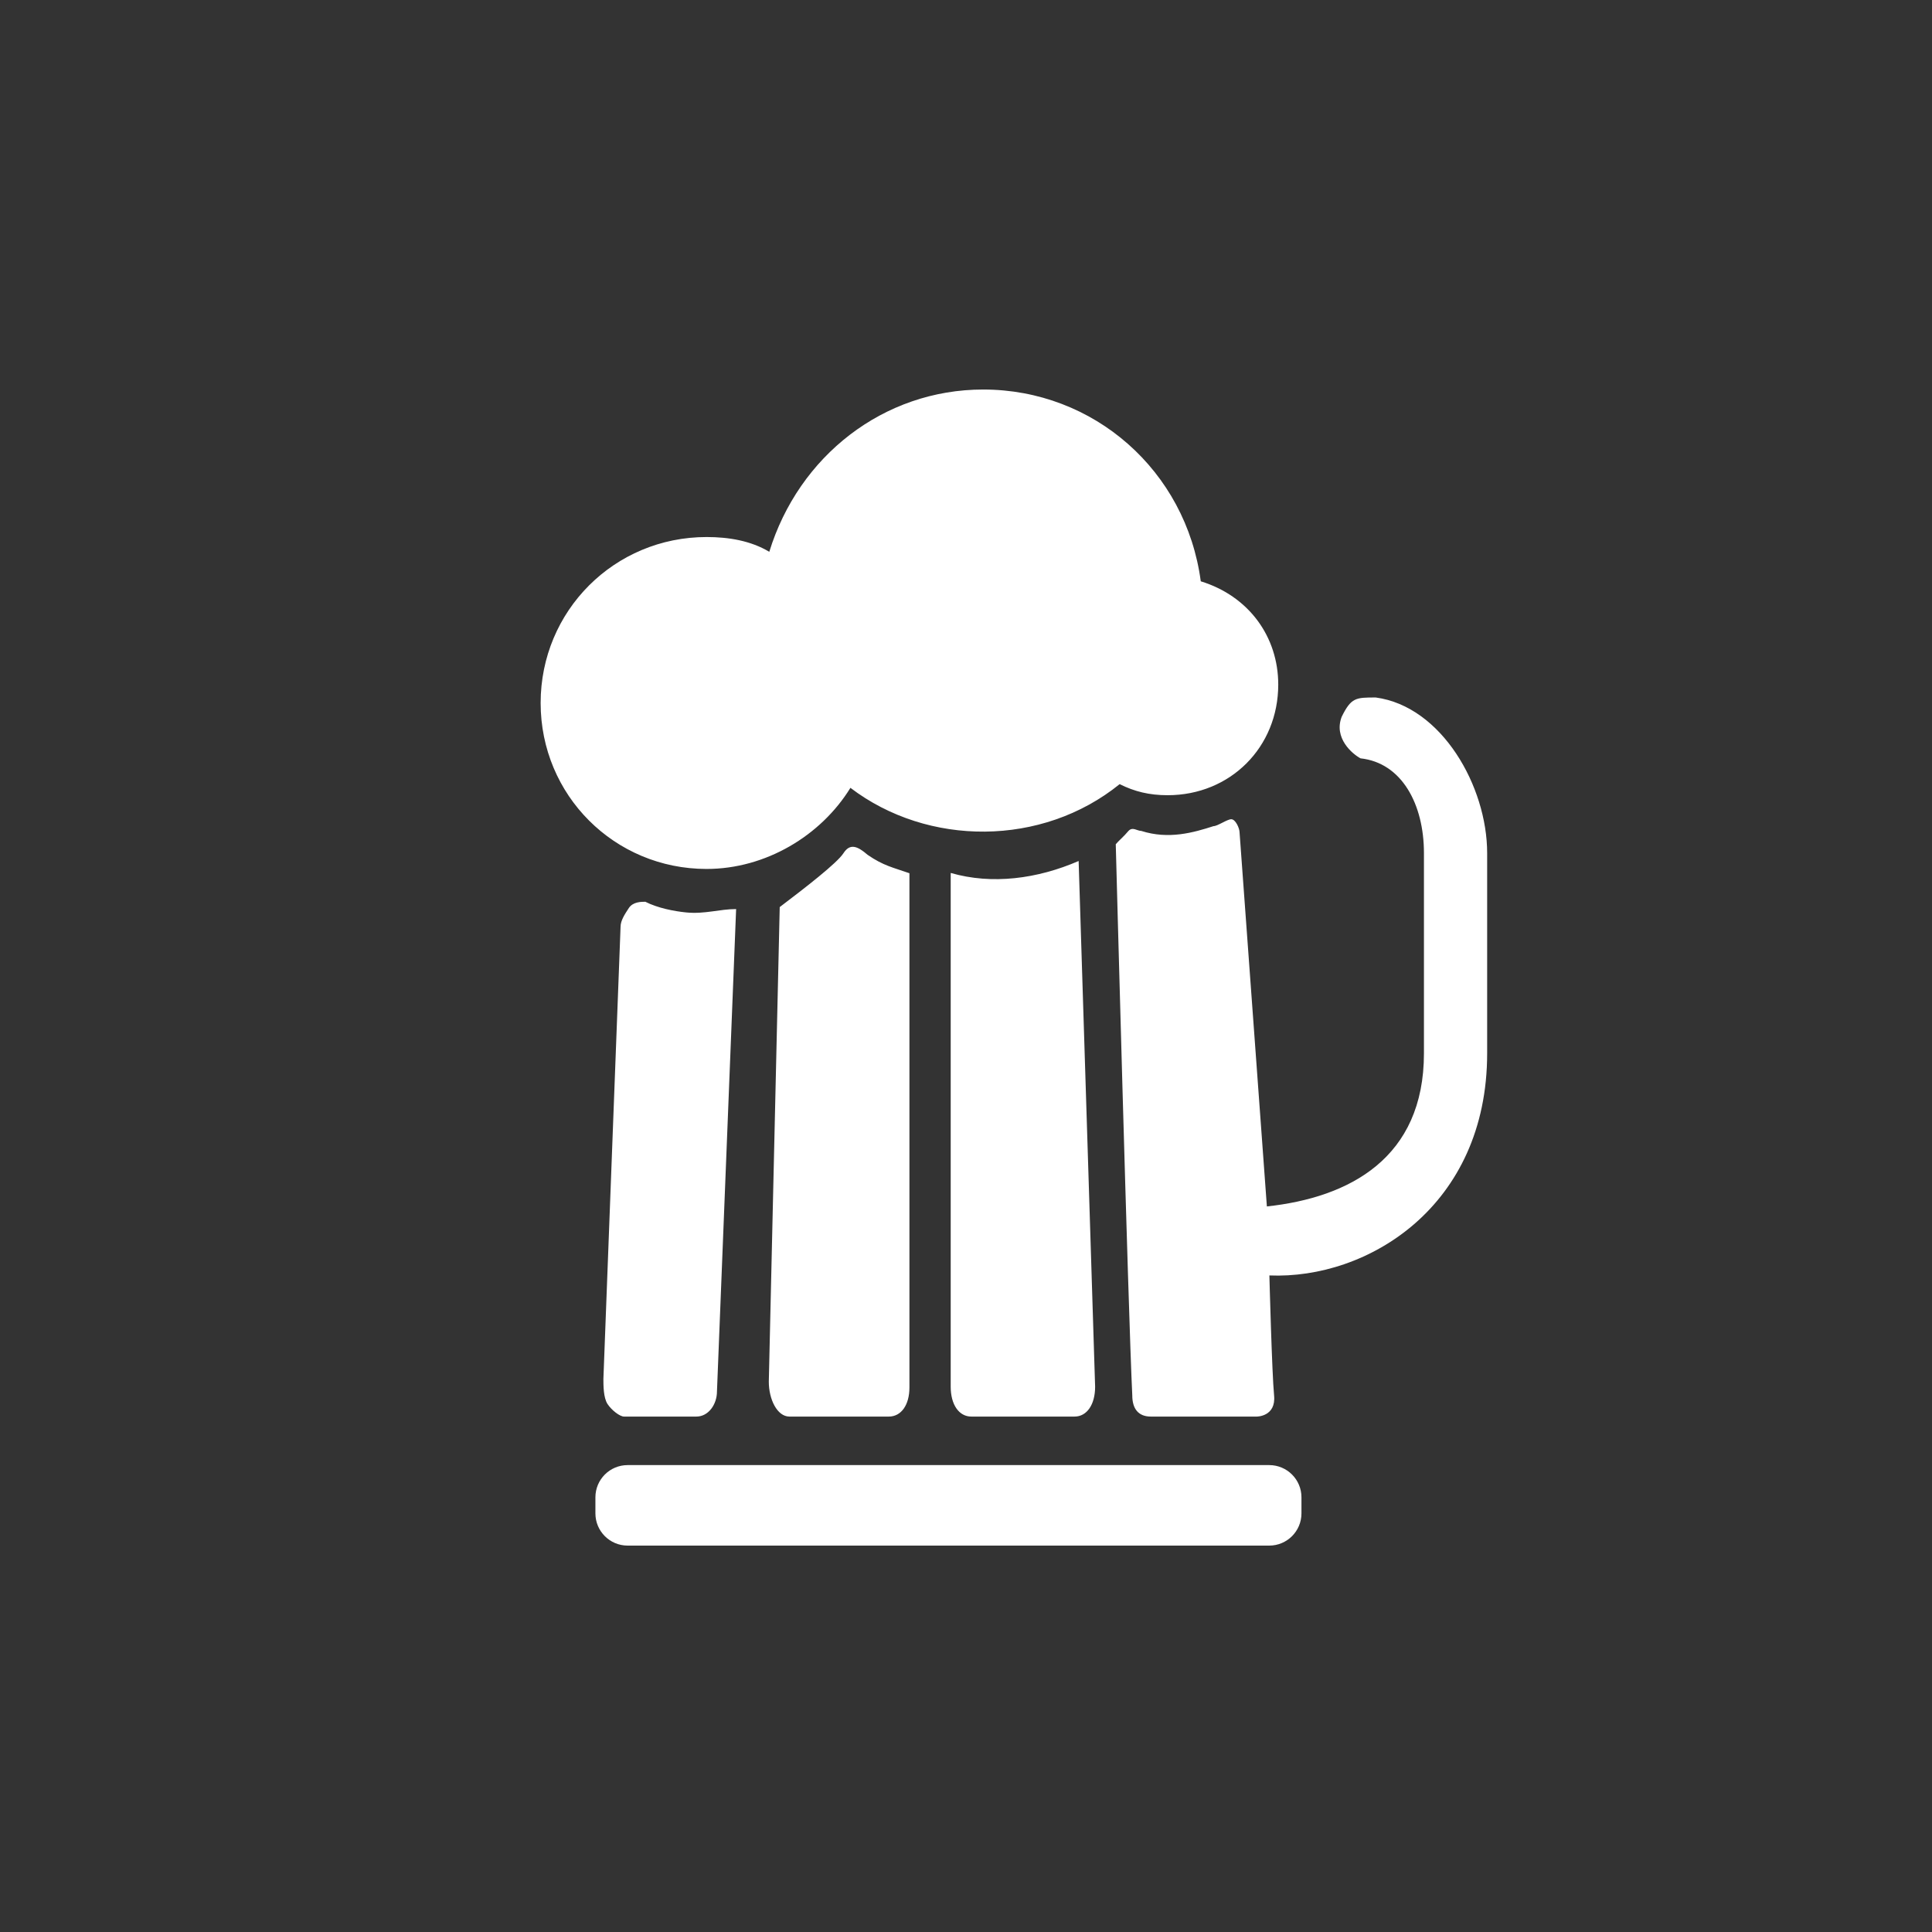 <?xml version="1.0" encoding="UTF-8"?>
<svg width="60px" height="60px" viewBox="0 0 60 60" version="1.1" xmlns="http://www.w3.org/2000/svg" xmlns:xlink="http://www.w3.org/1999/xlink">
    <rect x="0" y="0" width="60" height="60" fill="#333333" stroke="none"/>
    <!-- Generator: Sketch 49.1 (51147) - http://www.bohemiancoding.com/sketch -->
    <title>category_icon_beer</title>
    <desc>Created with Sketch.</desc>
    <defs></defs>
    <g id="category_icon_beer" stroke="none" stroke-width="1" fill="none" fill-rule="evenodd">
        <path d="M39.418,45.5 C39.97,45.5 40.418,45.948 40.418,46.5 L40.418,47 C40.418,47.552 39.97,48 39.418,48 L19.491,48 C18.939,48 18.491,47.552 18.491,47 L18.491,46.5 C18.491,45.948 18.939,45.5 19.491,45.5 L39.418,45.5 Z M29.525,27.11 C30.806,27.481 32.216,27.295 33.498,26.739 L34.01,43.066 C34.01,43.622 33.754,43.993 33.37,43.993 L30.166,43.993 C29.781,43.993 29.525,43.622 29.525,43.066 L29.525,27.11 Z M26.193,26.499 C26.393,26.189 26.618,26.264 26.945,26.548 C27.441,26.889 27.731,26.939 28.243,27.119 L28.243,43.092 C28.243,43.633 27.987,43.993 27.603,43.993 L24.517,43.993 C24.133,43.993 23.876,43.452 23.876,42.911 L24.215,28.17 C24.995,27.578 25.992,26.809 26.193,26.499 Z M20.041,28.005 C20.426,28.2 20.93,28.299 21.314,28.337 C21.889,28.393 22.348,28.232 22.861,28.232 L22.266,43.215 C22.266,43.604 22.01,43.993 21.625,43.993 C20.988,43.993 19.38,43.993 19.38,43.993 C19.252,43.993 18.996,43.799 18.868,43.604 C18.739,43.41 18.739,43.021 18.739,42.826 L19.272,28.784 C19.272,28.589 19.401,28.395 19.529,28.2 C19.657,28.005 19.913,28.005 20.041,28.005 Z M42.725,21.661 C44.775,21.937 46.185,24.423 46.185,26.495 L46.185,32.711 C46.185,37.467 42.469,39.738 39.422,39.61 C39.422,39.61 39.502,42.676 39.568,43.337 C39.633,43.998 39.029,43.993 39.029,43.993 L35.74,43.993 C35.355,43.993 35.164,43.752 35.164,43.337 C35.036,40.713 34.651,26.219 34.651,26.219 C34.726,26.123 34.898,25.984 35.046,25.805 C35.174,25.667 35.315,25.805 35.443,25.805 C36.297,26.078 37.068,25.856 37.685,25.657 C37.813,25.657 38.111,25.442 38.239,25.442 C38.368,25.442 38.496,25.718 38.496,25.856 L39.344,37.467 C41.907,37.191 44.222,35.968 44.222,32.711 L44.222,26.495 C44.222,24.976 43.533,23.689 42.252,23.551 C41.995,23.413 41.412,22.92 41.668,22.259 C41.963,21.661 42.107,21.661 42.725,21.661 Z M21.944,26.986 C19.081,26.986 16.79,24.696 16.79,21.832 C16.79,18.969 19.081,16.678 21.944,16.678 C22.631,16.678 23.318,16.793 23.891,17.137 C24.807,14.159 27.442,12.097 30.534,12.097 C33.97,12.097 36.833,14.617 37.291,18.053 C38.78,18.511 39.697,19.771 39.697,21.26 C39.697,23.207 38.208,24.696 36.261,24.696 C35.688,24.696 35.23,24.581 34.772,24.352 C32.366,26.299 28.816,26.299 26.411,24.467 C25.494,25.956 23.776,26.986 21.944,26.986 Z" id="Combined-Shape" fill="#FFFFFF" fill-rule="nonzero"></path>
    </g>
</svg>